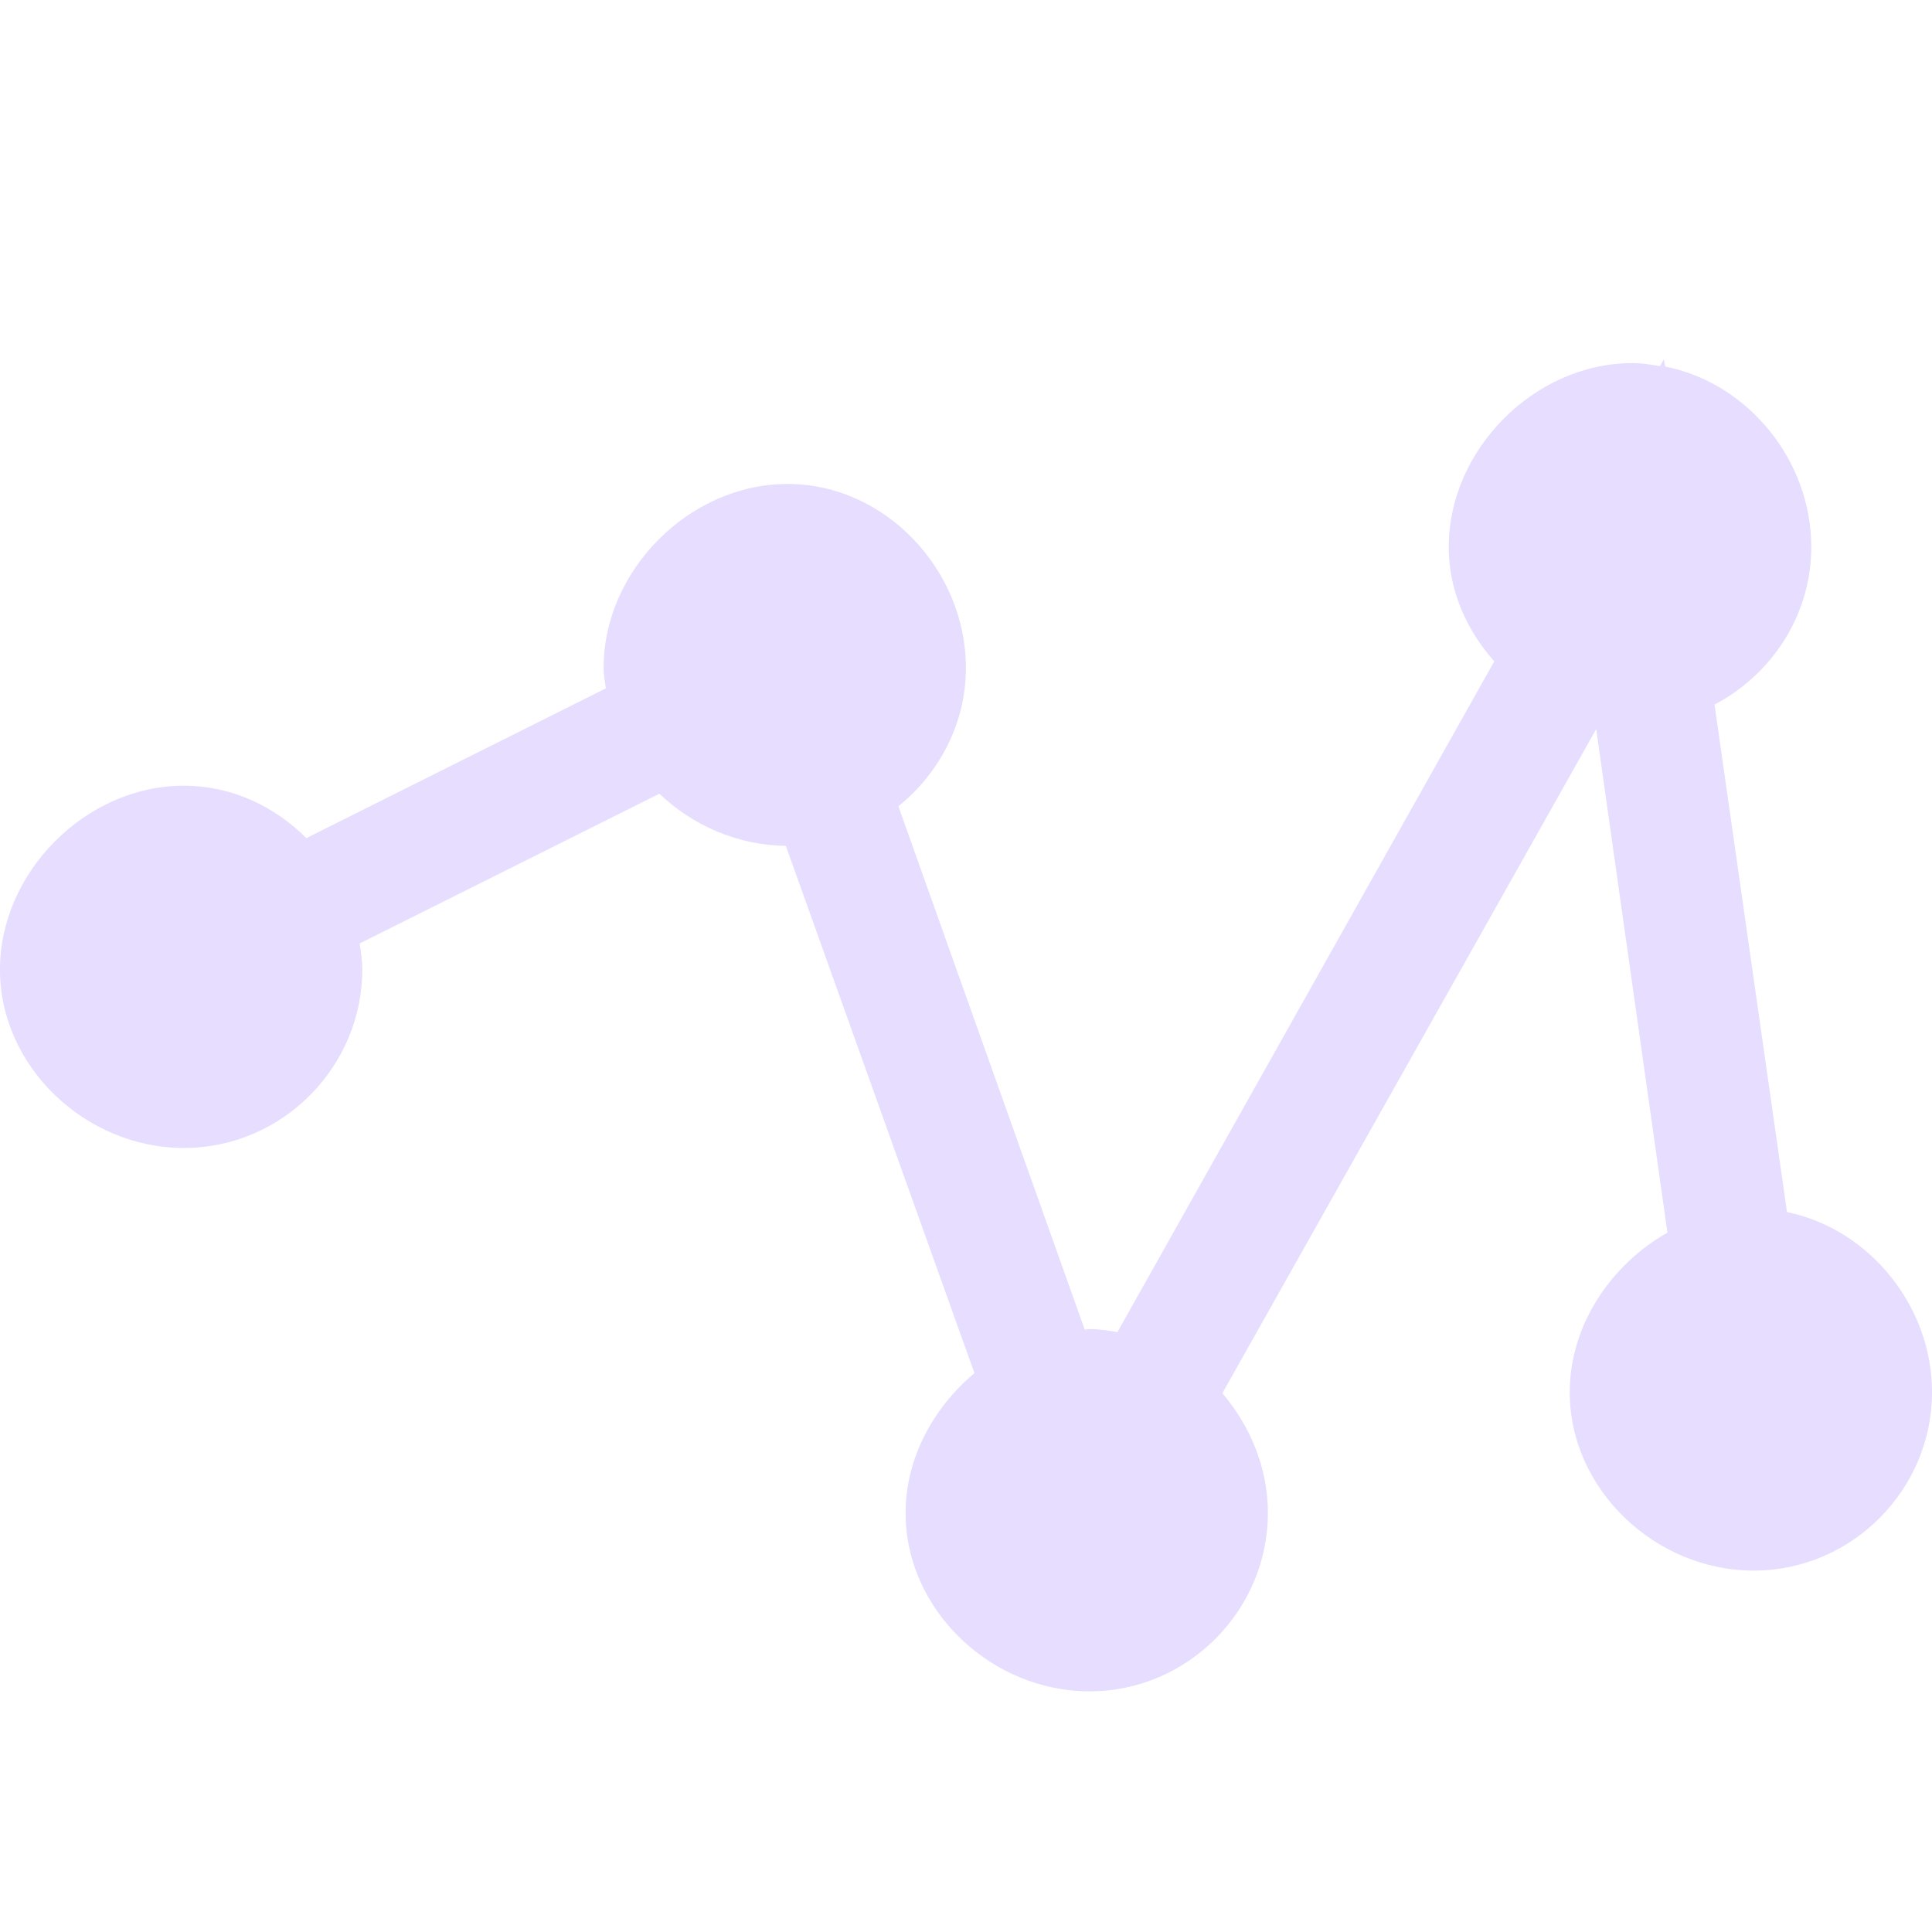 <svg height="16" viewBox="0 0 16 16" width="16" xmlns="http://www.w3.org/2000/svg">
  <path d="m13.779 2.975-.031.057c-.074-.012-.149-.025-.227-.025-.818 0-1.525.723-1.523 1.523-.001.359.147.688.377.947l-3.121 5.555c-.076-.013-.153-.025-.232-.025-.013 0-.026.004-.039.004l-1.543-4.334c.339-.273.56-.688.559-1.146.002-.8-.659-1.523-1.477-1.523-.818 0-1.525.723-1.523 1.523-0.0.058.01.113.018.17l-2.48 1.24c-.264-.264-.619-.434-1.014-.434-.818 0-1.525.723-1.523 1.523-.002.8.706 1.477 1.523 1.477.818 0 1.478-.676 1.477-1.477 0-.073-.011-.145-.021-.217l2.482-1.24c.275.263.646.427 1.047.432l1.562 4.367c-.342.286-.571.707-.57 1.158-.002.8.706 1.477 1.523 1.477.818 0 1.478-.676 1.477-1.477.001-.37-.145-.719-.377-.992l3.096-5.5.59 4.17c-.473.268-.81.773-.809 1.322-.002.8.706 1.477 1.523 1.477.818 0 1.478-.676 1.477-1.477.002-.708-.516-1.352-1.201-1.492l-.6-4.203c.475-.249.802-.744.801-1.305.002-.711-.52-1.358-1.209-1.494z" fill="#e6ddff"/>
</svg>
